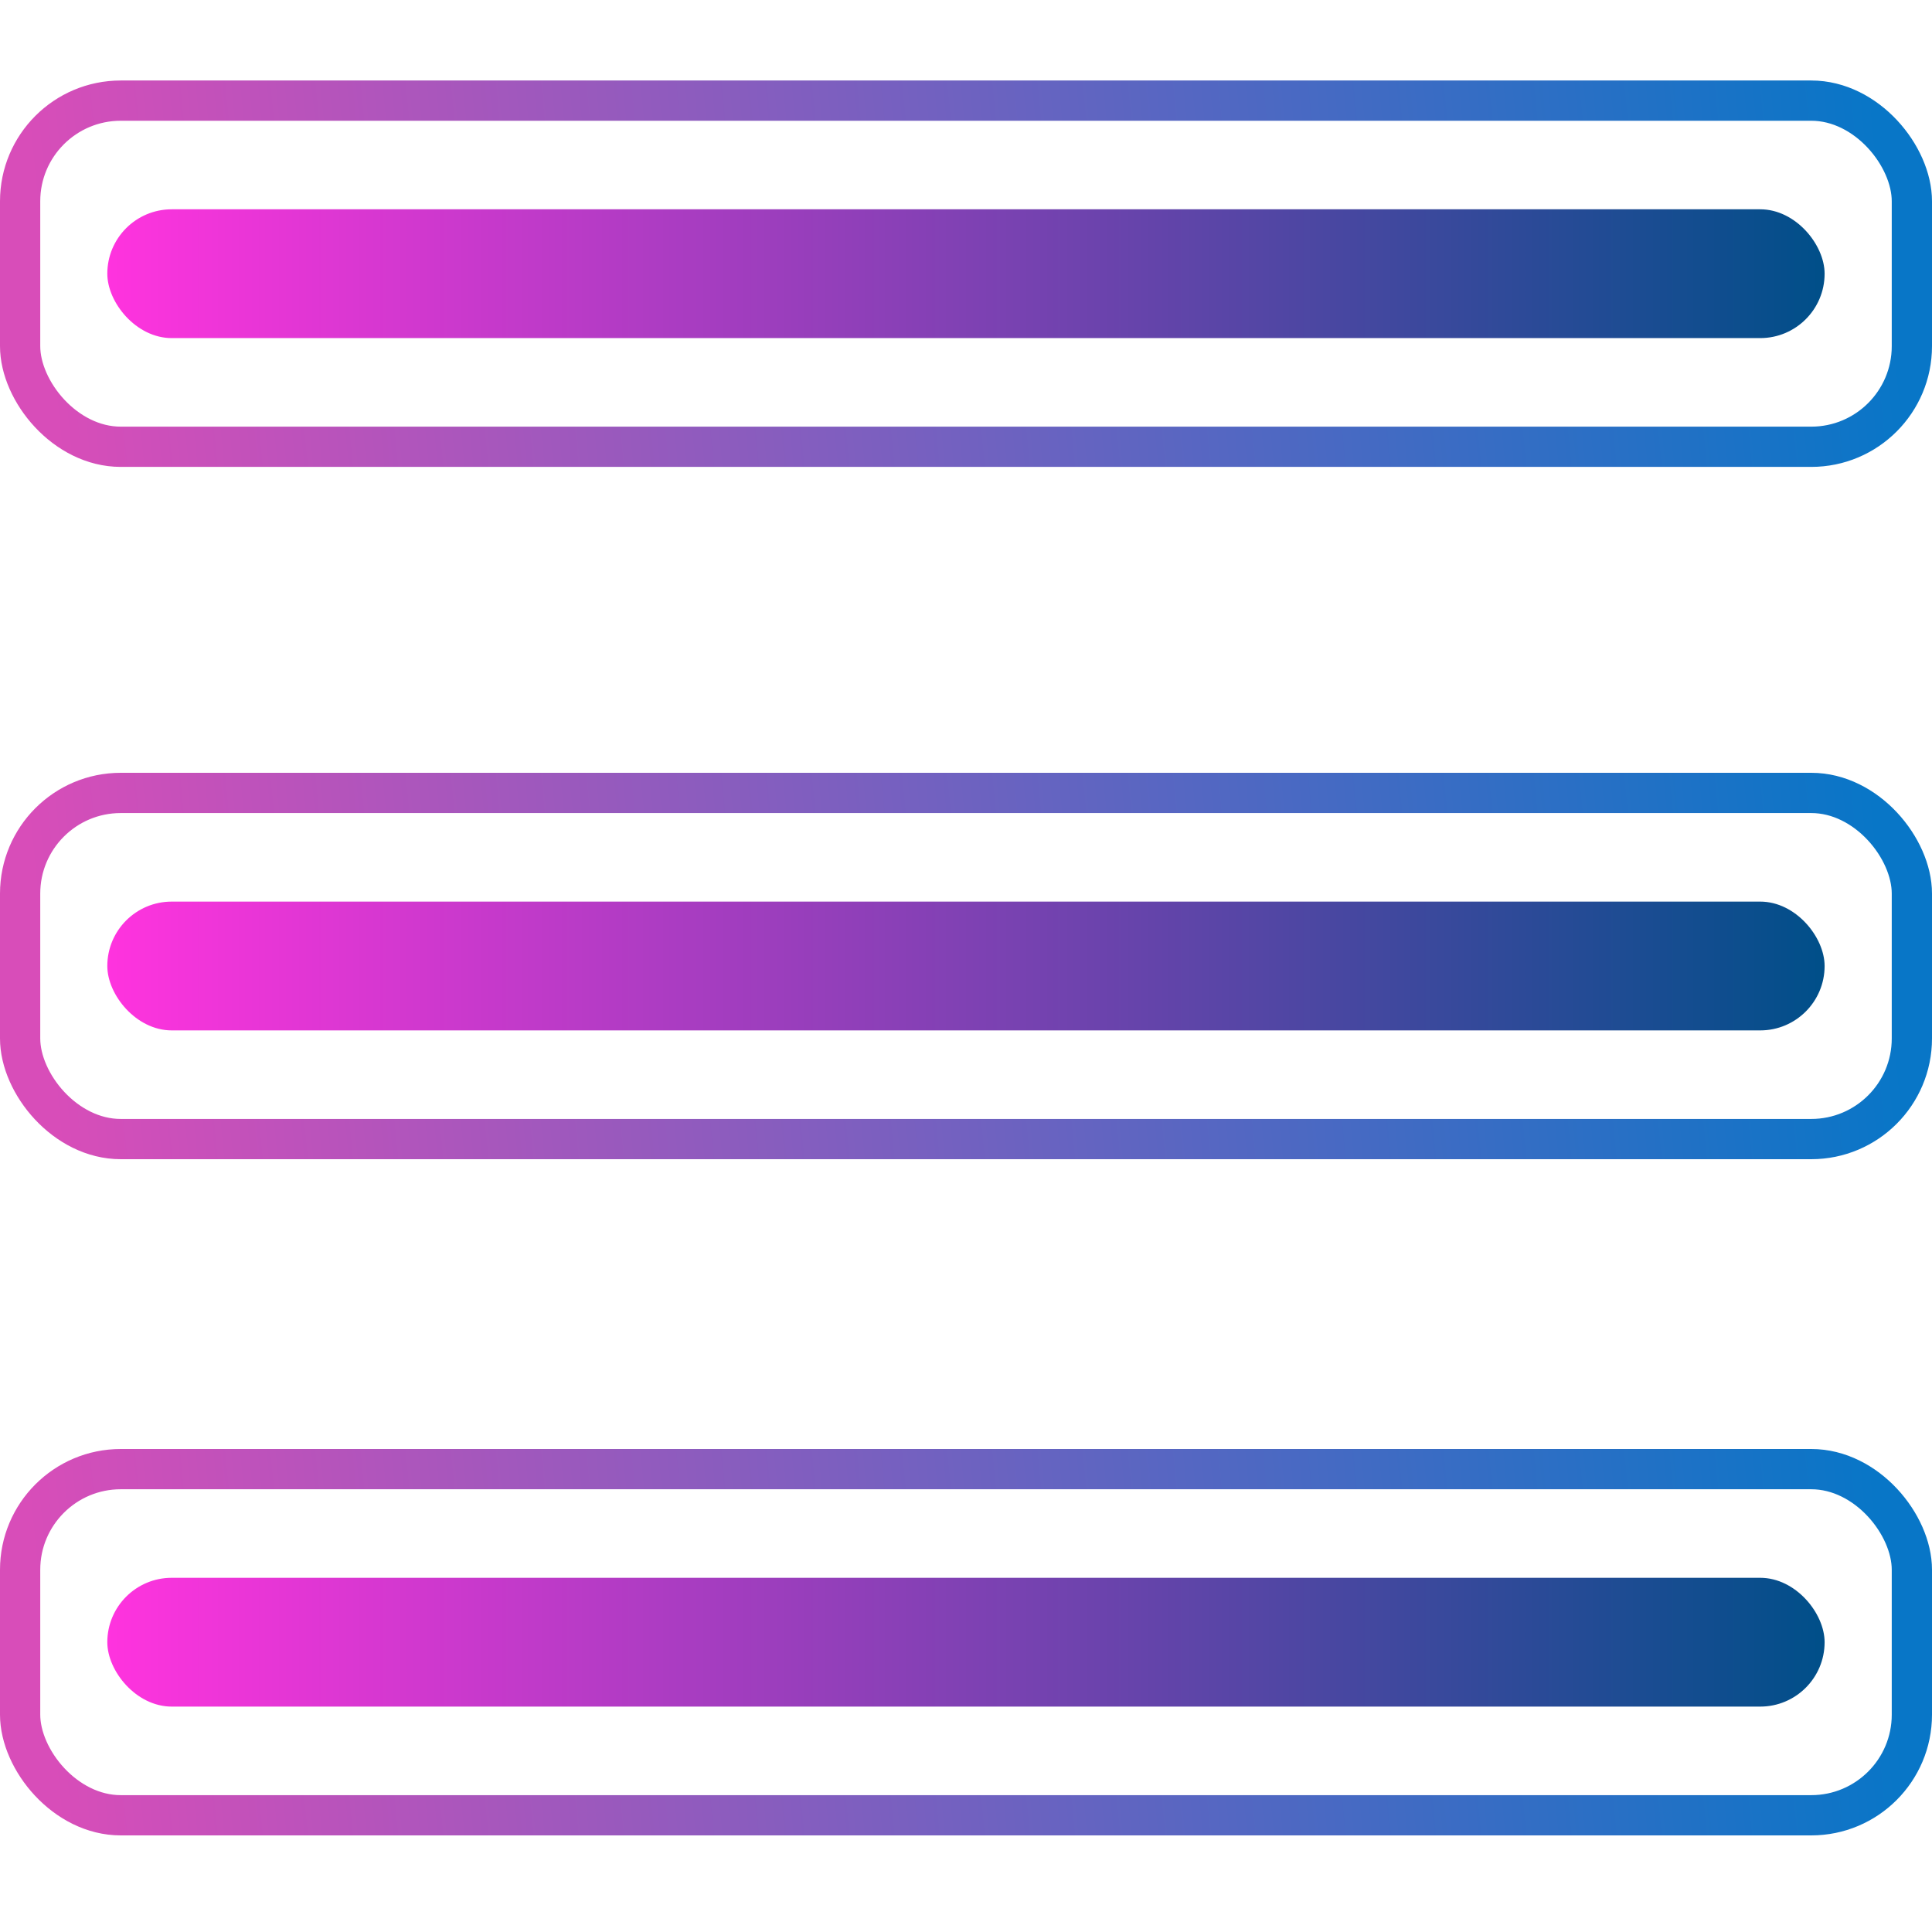 <svg width="24" height="24" viewBox="0 0 24 24" fill="none" xmlns="http://www.w3.org/2000/svg">
<rect x="0.25" y="1.25" width="23.5" height="4.3" rx="1.25" stroke="url(#paint0_linear_19_2)" stroke-width="0.5"/>
<rect x="1.333" y="2.6" width="21.333" height="1.6" rx="0.8" fill="url(#paint1_linear_19_2)" style="mix-blend-mode:darken"/>
<rect x="0.25" y="18.25" width="23.5" height="4.3" rx="1.25" stroke="url(#paint2_linear_19_2)" stroke-width="0.5"/>
<rect x="1.333" y="19.6" width="21.333" height="1.6" rx="0.8" fill="url(#paint3_linear_19_2)" style="mix-blend-mode:darken"/>
<rect x="0.25" y="9.85" width="23.5" height="4.3" rx="1.25" stroke="url(#paint4_linear_19_2)" stroke-width="0.5"/>
<rect x="1.333" y="11.2" width="21.333" height="1.6" rx="0.8" fill="url(#paint5_linear_19_2)" style="mix-blend-mode:darken"/>
<defs>
<linearGradient id="paint0_linear_19_2" x1="23.333" y1="1.8" x2="0.572" y2="4.032" gradientUnits="userSpaceOnUse">
<stop stop-color="#0876C7"/>
<stop offset="1" stop-color="#D84DB9"/>
</linearGradient>
<linearGradient id="paint1_linear_19_2" x1="22.667" y1="3.4" x2="1.333" y2="3.4" gradientUnits="userSpaceOnUse">
<stop stop-color="#004F89"/>
<stop offset="1" stop-color="#FF33DE"/>
</linearGradient>
<linearGradient id="paint2_linear_19_2" x1="23.333" y1="18.8" x2="0.572" y2="21.032" gradientUnits="userSpaceOnUse">
<stop stop-color="#0876C7"/>
<stop offset="1" stop-color="#D84DB9"/>
</linearGradient>
<linearGradient id="paint3_linear_19_2" x1="22.667" y1="20.4" x2="1.333" y2="20.4" gradientUnits="userSpaceOnUse">
<stop stop-color="#004F89"/>
<stop offset="1" stop-color="#FF33DE"/>
</linearGradient>
<linearGradient id="paint4_linear_19_2" x1="23.333" y1="10.4" x2="0.572" y2="12.632" gradientUnits="userSpaceOnUse">
<stop stop-color="#0876C7"/>
<stop offset="1" stop-color="#D84DB9"/>
</linearGradient>
<linearGradient id="paint5_linear_19_2" x1="22.667" y1="12" x2="1.333" y2="12" gradientUnits="userSpaceOnUse">
<stop stop-color="#004F89"/>
<stop offset="1" stop-color="#FF33DE"/>
</linearGradient>
</defs>
</svg>
